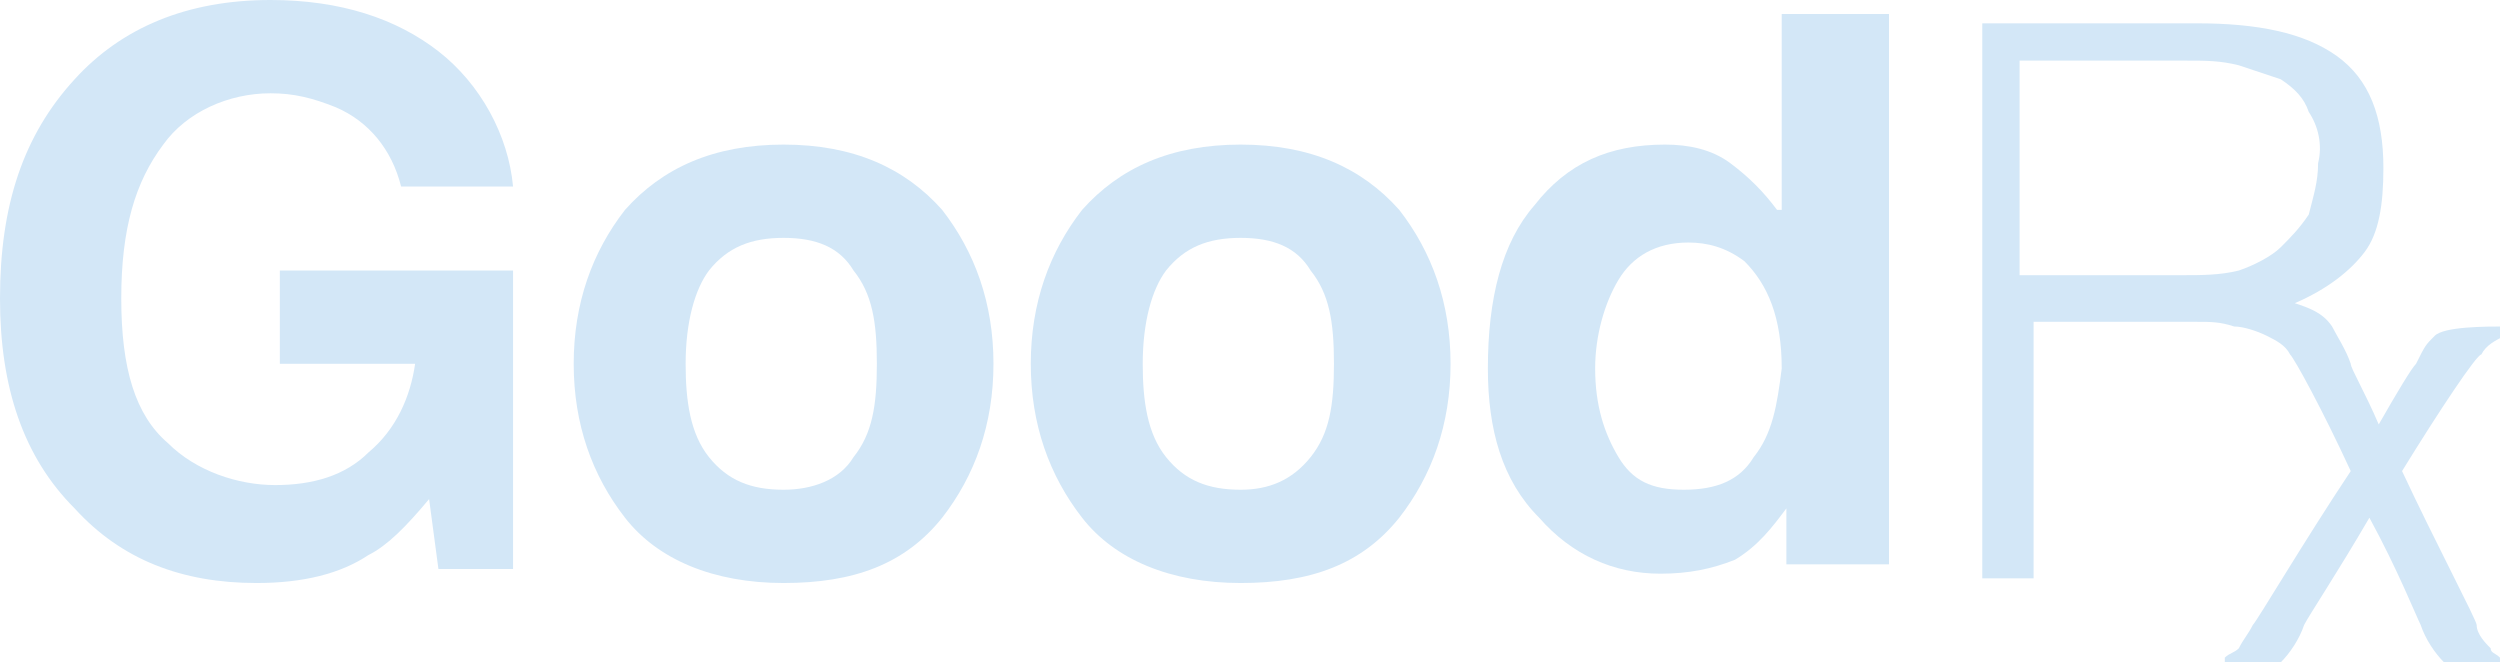 <?xml version="1.0" encoding="utf-8"?>
<!-- Generator: Adobe Illustrator 25.2.1, SVG Export Plug-In . SVG Version: 6.00 Build 0)  -->
<svg version="1.1" id="Layer_1" xmlns="http://www.w3.org/2000/svg" xmlns:xlink="http://www.w3.org/1999/xlink" x="0px" y="0px"
	 viewBox="0 0 53.6 14.2" style="enable-background:new 0 0 53.6 14.2;" xml:space="preserve">
<style type="text/css">
	.st0{fill:#D3E7F7;}
	.st1{fill:#0155A1;}
	.st2{fill:#FBA702;}
	.st3{fill:#FCFEFF;}
	.st4{fill:#036ED4;}
	.st5{fill:#006CD3;}
	.st6{fill:#050306;}
	.st7{fill:#03B1AE;}
	.st8{fill:#00AD39;}
	.st9{fill:#FF495C;}
	.st10{fill:#017EAE;}
	.st11{fill:#CA4929;}
	.st12{fill:#F59001;}
	.st13{fill:#CDD0D2;}
	.st14{fill:#0863FF;}
	.st15{fill:#F14D02;}
	.st16{fill:#FED853;}
	.st17{fill:#2C323B;}
	.st18{fill:#EE5B65;}
	.st19{fill:#32B3E8;}
	.st20{fill:#2A8AC6;}
	.st21{fill:#D6445D;}
	.st22{fill:#960A2C;}
	.st23{fill:#010101;}
	.st24{fill:#D72B11;}
	.st25{fill:#E41231;}
	.st26{fill:#F01523;}
	.st27{fill:#93DD01;}
	.st28{fill:#249633;}
	.st29{fill:#242424;}
	.st30{fill:#C80126;}
	.st31{fill:#020202;}
	.st32{fill:#959798;}
	.st33{fill:#EE1818;}
	.st34{fill:#242021;}
	.st35{fill:#002A3B;}
	.st36{fill:#205053;}
	.st37{fill:#235153;}
	.st38{fill:#15AA9E;}
	.st39{fill:#09AC9D;}
	.st40{fill:#05716B;}
	.st41{fill:#F49200;}
	.st42{fill:#E25100;}
	.st43{fill:#0223FE;}
	.st44{fill:#04CBFE;}
	.st45{fill:#F47264;}
	.st46{fill:#F24731;}
	.st47{fill:#F8A197;}
	.st48{fill:#233240;}
	.st49{fill:#FE6D52;}
	.st50{fill:#124FFF;}
	.st51{fill:#F56D58;}
	.st52{fill:#75C4E2;}
	.st53{fill:#E0044D;}
	.st54{fill:#3B267C;}
	.st55{fill:#DD1937;}
	.st56{fill:#01B3FE;}
	.st57{fill:#454545;}
	.st58{fill:#AB56B3;}
	.st59{fill:#031A28;}
	.st60{fill:#53CD8E;}
	.st61{fill:#1B0E65;}
	.st62{fill:#060250;}
	.st63{fill:#02AA47;}
	.st64{fill:#060605;}
	.st65{fill:#221E5D;}
	.st66{fill:#F2574D;}
	.st67{fill:#FE6F05;}
	.st68{fill:#D2D1D0;}
</style>
<g>
	<path class="st0" d="M16.8,3.1c-1.5,0-2.6,0.5-3.4,1.4c-0.7,0.9-1.1,2-1.1,3.3c0,1.3,0.4,2.4,1.1,3.3s1.9,1.4,3.4,1.4
		c1.5,0,2.6-0.4,3.4-1.4c0.7-0.9,1.1-2,1.1-3.3c0-1.3-0.4-2.4-1.1-3.3C19.4,3.6,18.3,3.1,16.8,3.1z M18.3,9.8
		c-0.3,0.5-0.9,0.7-1.5,0.7c-0.7,0-1.2-0.2-1.6-0.7c-0.4-0.5-0.5-1.2-0.5-2c0-0.9,0.2-1.6,0.5-2c0.4-0.5,0.9-0.7,1.6-0.7
		c0.7,0,1.2,0.2,1.5,0.7c0.4,0.5,0.5,1.1,0.5,2C18.8,8.7,18.7,9.3,18.3,9.8z"/>
	<path class="st0" d="M38.1,4.5c-0.3-0.4-0.6-0.7-1-1c-0.4-0.3-0.9-0.4-1.4-0.4c-1.2,0-2.1,0.4-2.8,1.3c-0.7,0.8-1,2-1,3.5
		c0,1.3,0.3,2.4,1.1,3.2c0.7,0.8,1.6,1.2,2.6,1.2c0.6,0,1.1-0.1,1.6-0.3c0.5-0.3,0.8-0.7,1.1-1.1v1.2h2.2V0.3h-2.3V4.5z M37.6,9.8
		c-0.3,0.5-0.8,0.7-1.5,0.7c-0.7,0-1.1-0.2-1.4-0.7c-0.3-0.5-0.5-1.1-0.5-1.9c0-0.7,0.2-1.4,0.5-1.9c0.3-0.5,0.8-0.8,1.5-0.8
		c0.4,0,0.8,0.1,1.2,0.4c0.5,0.5,0.8,1.2,0.8,2.3C38.1,8.7,38,9.3,37.6,9.8z"/>
	<path class="st0" d="M6.1,7.8h2.8c-0.1,0.7-0.4,1.4-1,1.9c-0.5,0.5-1.2,0.7-2,0.7c-0.8,0-1.7-0.3-2.3-0.9c-0.7-0.6-1-1.6-1-3.1
		s0.3-2.5,0.9-3.3C4,2.4,4.9,2,5.8,2c0.5,0,0.9,0.1,1.4,0.3C7.9,2.6,8.4,3.2,8.6,4v0H11c-0.1-1.1-0.7-2.2-1.6-2.9
		C8.5,0.4,7.3,0,5.8,0C4,0,2.6,0.6,1.6,1.7C0.5,2.9,0,4.4,0,6.4c0,1.9,0.5,3.4,1.6,4.5c1,1.1,2.3,1.6,3.9,1.6c1,0,1.8-0.2,2.4-0.6
		c0.4-0.2,0.8-0.6,1.3-1.2l0.2,1.5H11V5.8h-5V7.8z"/>
	<path class="st0" d="M53.4,13.9c-0.1-0.1-0.3-0.3-0.3-0.5c0-0.1-0.9-1.8-1.6-3.3c0.8-1.3,1.6-2.5,1.7-2.5c0.1-0.2,0.3-0.3,0.5-0.4
		V7c-0.4,0-1.3,0-1.5,0.2c-0.2,0.2-0.2,0.2-0.4,0.6c-0.1,0.1-0.4,0.6-0.8,1.3c-0.3-0.7-0.6-1.2-0.6-1.3c-0.1-0.3-0.3-0.6-0.4-0.8
		c-0.2-0.3-0.5-0.4-0.8-0.5c0.7-0.3,1.2-0.7,1.5-1.1c0.3-0.4,0.4-1,0.4-1.8c0-1.1-0.3-1.9-1-2.4c-0.7-0.5-1.7-0.7-3-0.7h-4.6v11.9
		l1.1,0V6.9h3.5c0.3,0,0.5,0,0.8,0.1c0.2,0,0.5,0.1,0.7,0.2c0.2,0.1,0.4,0.2,0.5,0.4c0.1,0.1,0.7,1.2,1.3,2.5c-1,1.5-2,3.2-2.1,3.3
		c-0.1,0.2-0.2,0.3-0.3,0.5c-0.1,0.1-0.2,0.1-0.3,0.2v0.1l1.2,0c0.2-0.2,0.4-0.5,0.5-0.8c0.1-0.2,0.7-1.1,1.4-2.3
		c0.6,1.1,1,2.1,1.1,2.3c0.1,0.3,0.3,0.6,0.5,0.8l1.2,0v-0.1C53.5,14,53.4,14,53.4,13.9z M48,5.8c-0.4,0.1-0.8,0.1-1.2,0.1h-3.5V1.3
		h3.6c0.4,0,0.7,0,1.1,0.1c0.3,0.1,0.6,0.2,0.9,0.3c0.3,0.2,0.5,0.4,0.6,0.7c0.2,0.3,0.3,0.7,0.2,1.1c0,0.4-0.1,0.7-0.2,1.1
		c-0.2,0.3-0.4,0.5-0.6,0.7C48.7,5.5,48.3,5.7,48,5.8z"/>
	<path class="st0" d="M26.6,3.1c-1.5,0-2.6,0.5-3.4,1.4c-0.7,0.9-1.1,2-1.1,3.3c0,1.3,0.4,2.4,1.1,3.3c0.7,0.9,1.9,1.4,3.4,1.4
		c1.5,0,2.6-0.4,3.4-1.4c0.7-0.9,1.1-2,1.1-3.3c0-1.3-0.4-2.4-1.1-3.3C29.2,3.6,28.1,3.1,26.6,3.1z M28.1,9.8
		c-0.4,0.5-0.9,0.7-1.5,0.7c-0.7,0-1.2-0.2-1.6-0.7c-0.4-0.5-0.5-1.2-0.5-2c0-0.9,0.2-1.6,0.5-2c0.4-0.5,0.9-0.7,1.6-0.7
		c0.7,0,1.2,0.2,1.5,0.7c0.4,0.5,0.5,1.1,0.5,2C28.6,8.7,28.5,9.3,28.1,9.8z"/>
</g>
</svg>
